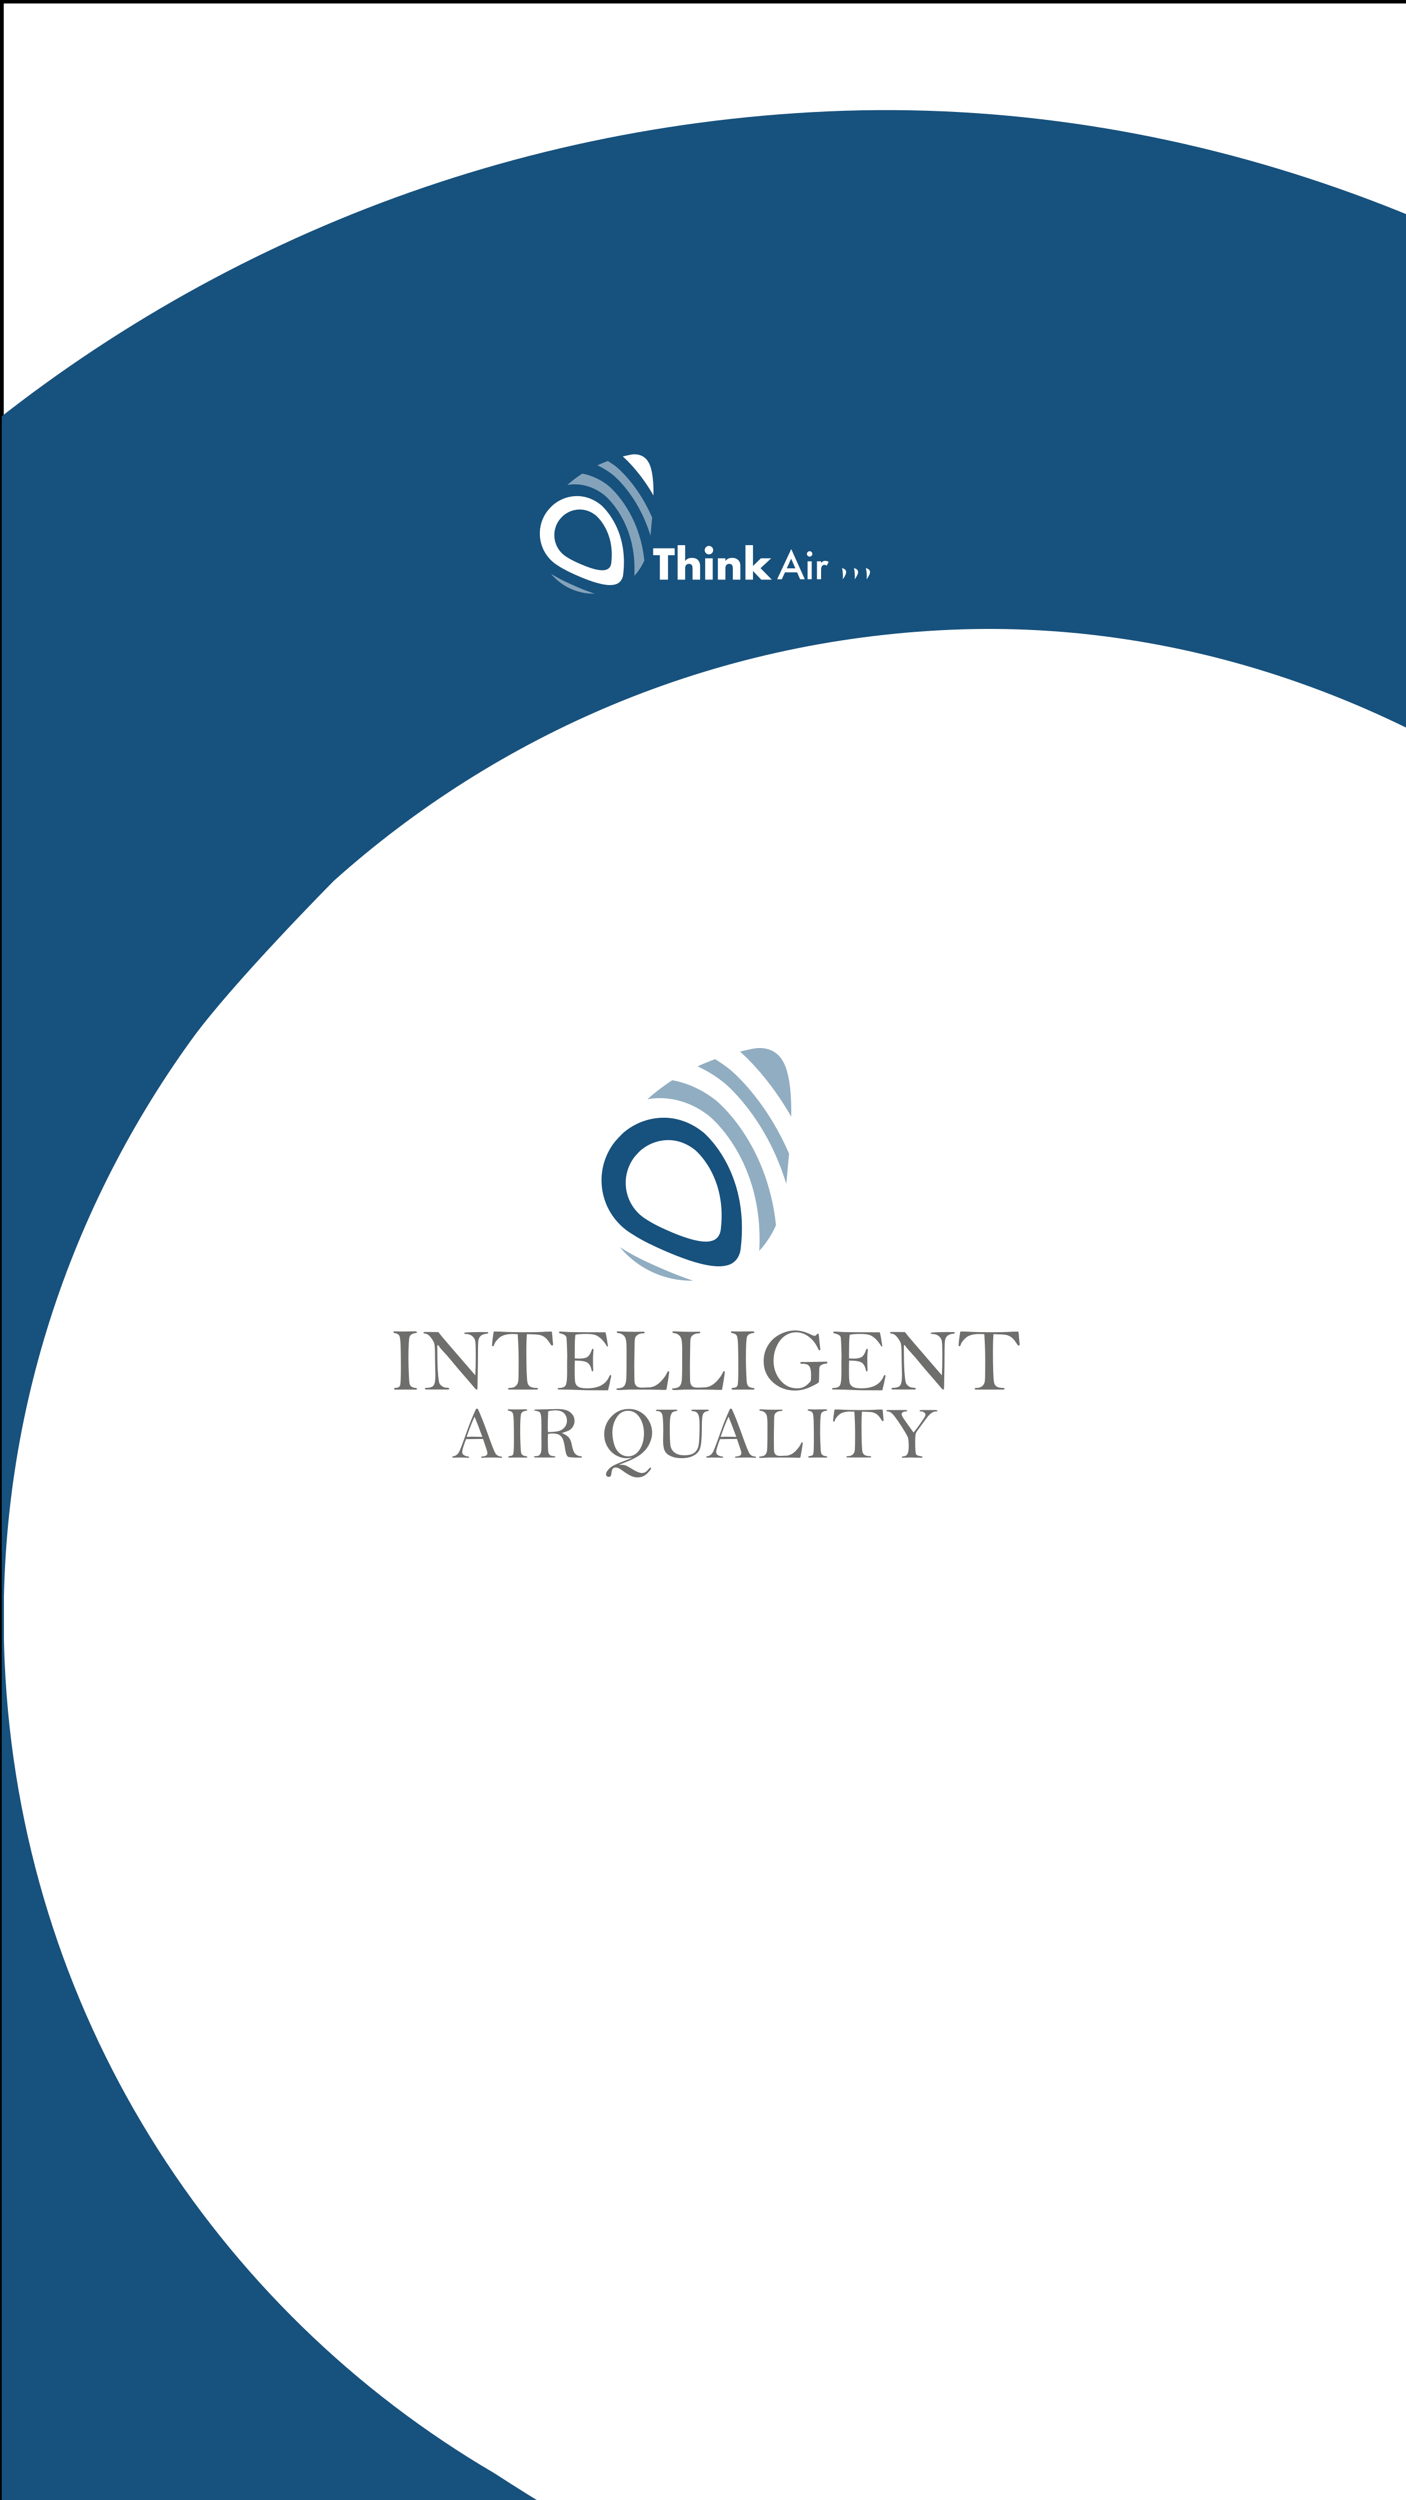 <?xml version="1.0" encoding="utf-8"?>
<!-- Generator: Adobe Illustrator 24.1.0, SVG Export Plug-In . SVG Version: 6.00 Build 0)  -->
<svg version="1.1" id="Calque_1" xmlns="http://www.w3.org/2000/svg" xmlns:xlink="http://www.w3.org/1999/xlink" x="0px" y="0px"
	 viewBox="0 0 1080 1920" enable-background="new 0 0 1080 1920" xml:space="preserve">
<rect x="0" y="0" width="1080" height="1920" fill="#333333" stroke="none"/>
<rect x="-418.78" y="421.22" transform="matrix(6.123234e-17 -1 1 6.123234e-17 -419.888 1502.836)" fill="#FFFFFF" stroke="#000000" stroke-width="3.104" stroke-miterlimit="10" width="1920.5" height="1080.28"/>
<g>
	<g>
		<g>
			<g>
				<g>
					<path opacity="0.47" fill="#17517D" d="M476.15,957.72c13.83,16.69,34.62,26.21,56.29,25.76c-7.34-2.39-16.03-5.71-26.37-10.28
						C497.43,969.37,486.68,964.55,476.15,957.72z"/>
					<path opacity="0.47" fill="#17517D" d="M556.04,831.35L556.04,831.35c0,0,32.04,25.35,47.92,77.78
						c0.75-6.46,1.1-12.49,1.7-18.28c0.18-1.69,0.31-3.26,0.46-4.88c-18.85-43.67-45.66-64.86-45.66-64.86l0,0
						c-3.54-2.83-7.31-5.38-11.19-7.75c-4.72,1.72-9.21,3.57-13.46,5.54C543.05,822.18,549.84,826.39,556.04,831.35z"/>
					<path opacity="0.47" fill="#17517D" d="M550.08,845.13L550.08,845.13c-9.73-7.78-21.26-13.3-33.62-15.62
						c-7.29,4.69-13.64,9.63-19.17,14.59c2.32-0.37,4.67-0.66,7.08-0.77c14.97-0.66,29.22,4.79,40.52,13.82l0,0
						c0,0,42.18,33.47,38.34,103.41c5.38-5.84,9.69-12.5,12.84-19.7C589.28,876.22,550.08,845.13,550.08,845.13z"/>
					<path opacity="0.47" fill="#17517D" d="M607.79,857.56c0.39-26.5-3.46-38-6.62-42.94c-4.53-7.92-13.23-11.21-22.87-9.28
						c-3.4,0.66-6.67,1.42-9.89,2.21C573.55,812.01,591.17,828.53,607.79,857.56z"/>
					<path fill="#17517D" d="M539.73,869.11l-0.03,0.05c-8.84-7.07-19.99-11.33-31.71-10.81c-11.53,0.51-21.92,5.04-29.9,12.18
						c0,0-4.97,5.01-6.94,7.75c-6.11,8.46-9.55,18.95-9.05,30.19c0.74,16.93,10.17,31.42,23.79,39.39
						c8.25,5.36,16.67,9.13,23.44,12.13c31.69,14.02,43.75,13.09,48.9,11.75c6.03-1.26,9.95-6.16,10.71-12.75
						C576.32,898.17,539.73,869.11,539.73,869.11z M553.64,944.27c-0.52,4.5-3.2,7.85-7.31,8.71c-3.52,0.92-11.76,1.55-33.41-8.02
						c-4.63-2.05-10.38-4.63-16.01-8.29c-9.3-5.44-15.74-15.34-16.25-26.9c-0.34-7.68,2.01-14.84,6.19-20.62
						c1.34-1.87,4.74-5.29,4.74-5.29c5.45-4.87,12.55-7.97,20.42-8.32c8-0.35,15.61,2.55,21.65,7.38
						C533.66,882.91,558.68,902.74,553.64,944.27z"/>
				</g>
			</g>
		</g>
	</g>
	<g>
		<g>
			<path fill="#6E6E6D" d="M302.92,1022.35l6.19,0.14l9.49-0.14c1.13,0,1.7,0.23,1.7,0.68c0,0.34-0.31,0.55-0.92,0.64
				c-2.51,0.32-4.08,1.22-4.7,2.71c-0.62,1.49-0.93,7.01-0.93,16.56c0,3.51,0.09,7.46,0.27,11.84c0.18,4.39,0.38,7.01,0.61,7.87
				c0.23,0.86,0.66,1.56,1.29,2.1s1.81,0.93,3.53,1.15c0.56,0.07,0.85,0.28,0.85,0.64c0,0.41-0.26,0.61-0.78,0.61l-8.43-0.07
				l-7.17,0.1c-0.79,0-1.19-0.23-1.19-0.68c0-0.47,0.32-0.71,0.95-0.71c2.1-0.04,3.34-0.75,3.7-2.1c0.36-1.36,0.54-5.69,0.54-13
				c0-7.06-0.06-12.77-0.19-17.14c-0.12-4.37-0.49-7.04-1.1-8.01c-0.61-0.97-1.76-1.58-3.46-1.83c-0.63-0.11-0.95-0.37-0.95-0.78
				S302.44,1022.35,302.92,1022.35z"/>
			<path fill="#6E6E6D" d="M336.72,1022.93c1.36,1.83,3.71,4.67,7.06,8.52l10.86,12.59l10.45,12.08c0.23-4.09,0.34-9.41,0.34-15.95
				c0-4.91-0.1-8.2-0.31-9.86s-0.96-3.06-2.26-4.19c-1.3-1.13-2.92-1.7-4.87-1.7c-0.91,0-1.36-0.19-1.36-0.58
				c0-0.23,0.1-0.39,0.29-0.49c0.19-0.1,1.71-0.2,4.56-0.31c2.85-0.1,5.25-0.15,7.19-0.15l4.58,0.03h0.75c0.7,0,1.05,0.2,1.05,0.59
				c0,0.35-0.31,0.56-0.92,0.63c-2.29,0.25-3.93,0.84-4.94,1.78c-1.01,0.94-1.61,2.29-1.8,4.06c-0.19,1.77-0.29,7.71-0.29,17.83
				l-0.33,17.93c0,0.91-0.22,1.36-0.67,1.36c-0.12,0-0.27-0.05-0.47-0.15c-0.2-0.1-1.21-1.24-3.04-3.43s-4.09-4.8-6.77-7.86
				c-2.68-3.05-4.79-5.53-6.33-7.43c-3.37-4.09-5.5-6.62-6.38-7.57c-3.28-3.48-5.22-5.72-5.8-6.72c-0.39-0.68-0.74-1.02-1.05-1.02
				c-0.25,0-0.37,0.44-0.37,1.32l0.07,5.26c0,6.67,0.18,12,0.54,15.98c0.36,3.98,0.74,6.32,1.14,7.01c0.4,0.69,1.09,1.39,2.07,2.09
				c0.98,0.7,2.03,1.05,3.14,1.05c1.49,0,2.24,0.27,2.24,0.81c0,0.41-0.42,0.61-1.26,0.61l-16.32-0.03c-0.77,0-1.15-0.19-1.15-0.58
				c0-0.45,0.37-0.68,1.12-0.68c2.78,0,4.64-0.62,5.57-1.85s1.39-3.85,1.39-7.86l-0.28-11.91c0-7.04-0.18-11.18-0.57-12.44
				c-0.38-1.26-1.25-2.78-2.6-4.58s-2.88-2.81-4.6-3.04c-0.77-0.09-1.15-0.29-1.15-0.61c0-0.43,0.5-0.64,1.49-0.64L336.72,1022.93z"
				/>
			<path fill="#6E6E6D" d="M397.67,1024.55c-1.77-0.09-3.01-0.14-3.73-0.14c-4.89,0-8.43,1.02-10.63,3.07
				c-2.2,2.04-3.47,3.86-3.84,5.45c-0.11,0.57-0.42,0.85-0.91,0.85c-0.22,0-0.44-0.11-0.64-0.33c0.11-2.7,0.55-6.33,1.32-10.91
				c1.09-0.02,1.78-0.03,2.07-0.03c1.76,0,4.13,0.09,7.09,0.27c3.19,0.18,8.08,0.27,14.66,0.27c6.74,0,11.13-0.08,13.17-0.24
				c1.85-0.18,4.4-0.27,7.64-0.27c0.27,1.63,0.45,3.33,0.54,5.09c0.14,2.01,0.27,3.43,0.41,4.24c0.02,0.18,0.03,0.37,0.03,0.58
				c0,0.54-0.24,0.81-0.71,0.81c-0.29,0-0.53-0.1-0.73-0.29c-0.19-0.19-0.63-0.83-1.31-1.92c-1.18-1.83-2.4-3.22-3.67-4.16
				c-1.27-0.94-2.68-1.54-4.24-1.82s-4.72-0.45-9.47-0.54c-0.27,3.42-0.41,7.32-0.41,11.71c0,14.53,0.31,23.09,0.93,25.69
				c0.62,2.6,2.84,3.9,6.67,3.9c0.93,0,1.39,0.19,1.39,0.58c0,0.45-0.44,0.68-1.32,0.68h-20.87c-0.54,0-0.81-0.21-0.81-0.64
				s0.53-0.65,1.6-0.65c1.79,0,3.23-0.5,4.33-1.51c1.1-1.01,1.73-2.37,1.9-4.09c0.17-1.72,0.25-6.69,0.25-14.9
				C398.38,1038.31,398.14,1031.39,397.67,1024.55z"/>
			<path fill="#6E6E6D" d="M465.1,1023.09c0.66,2.53,1.3,6.09,1.93,10.66c-0.11,0.18-0.23,0.27-0.36,0.27
				c-0.15,0-0.32-0.09-0.5-0.27c-1.56-2.51-3.06-4.42-4.48-5.74c-1.43-1.31-2.86-2.25-4.3-2.8c-1.44-0.55-3.91-0.83-7.42-0.83
				c-3.31,0-5.92,0.19-7.84,0.58c-0.18,0.23-0.27,0.64-0.27,1.25c0,0.16-0.02,0.44-0.07,0.85c-0.23,1.81-0.34,6.71-0.34,14.7
				c0,0.34,0.02,0.81,0.07,1.42c1.72,0.07,2.9,0.1,3.53,0.1c2.85,0,4.92-0.43,6.2-1.28c1.28-0.85,2.39-2.69,3.35-5.51
				c0.16-0.48,0.38-0.72,0.67-0.72c0.43,0,0.64,0.33,0.64,0.99l-0.14,1.36c-0.18,1.79-0.27,3.64-0.27,5.54
				c0,3.08,0.06,5.86,0.17,8.33c0,0.77-0.21,1.16-0.62,1.16c-0.31,0-0.51-0.27-0.62-0.81c-0.48-2.67-1.48-4.59-3-5.77
				c-1.52-1.18-4.82-1.76-9.91-1.76c-0.07,1.65-0.1,4.32-0.1,8.01c0,4.77,0.17,7.8,0.51,9.09s1.15,2.31,2.44,3.07
				c1.29,0.76,3.48,1.14,6.55,1.14c8.81,0,14.49-3.03,17.05-9.09c0.31-0.75,0.64-1.12,0.97-1.12c0.36,0,0.54,0.25,0.54,0.75
				c0,0.27-0.06,0.57-0.17,0.88c-0.14,0.43-0.46,2.04-0.98,4.82c-0.11,0.59-0.54,2.35-1.29,5.29l-14.22-0.03
				c-2.04,0-5.03-0.08-8.98-0.25c-3.95-0.17-7.44-0.26-10.49-0.27s-4.63-0.07-4.77-0.19c-0.14-0.11-0.2-0.24-0.2-0.37
				c0-0.45,0.37-0.68,1.12-0.68c2.51,0,4.16-0.67,4.95-2c0.79-1.33,1.19-4.58,1.19-9.73l-0.03-6.95l0.1-6.51
				c0-1.31-0.07-3.79-0.22-7.44c-0.15-3.65-0.28-5.74-0.41-6.26c-0.12-0.52-0.48-1.03-1.05-1.54c-0.58-0.51-1.85-1.02-3.82-1.54
				c-0.59-0.16-0.88-0.41-0.88-0.75c0-0.41,0.4-0.61,1.19-0.61l6.92,0.37c2.44,0.11,8.45,0.17,18.02,0.17
				C461.75,1023.06,464.96,1023.07,465.1,1023.09z"/>
			<path fill="#6E6E6D" d="M511.86,1067.28c-1.11,0.04-1.74,0.07-1.9,0.07c-0.84,0-2.36-0.04-4.55-0.12
				c-2.2-0.08-6.76-0.12-13.69-0.12h-8.63c-0.32,0-1.47,0.06-3.46,0.17c-1.99,0.11-3.2,0.17-3.63,0.17c-1.72,0-2.58-0.23-2.58-0.68
				c0-0.36,0.34-0.55,1.02-0.58c2.19-0.14,3.72-0.61,4.58-1.41c0.86-0.8,1.45-1.96,1.76-3.46c0.32-1.51,0.48-5.58,0.48-12.21
				l0.03-12.16c0-3.94-0.18-6.69-0.53-8.25c-0.35-1.56-1.07-2.76-2.17-3.58c-1.1-0.83-2.34-1.3-3.72-1.41
				c-0.72-0.07-1.09-0.31-1.09-0.73c0-0.42,0.33-0.63,0.98-0.63c0.16,0,0.45,0.01,0.88,0.03c3.6,0.23,7.81,0.34,12.62,0.34l5.97-0.1
				c0.61,0,0.92,0.23,0.92,0.68c0,0.41-0.33,0.61-0.98,0.61c-1.61,0-2.95,0.32-4.02,0.95c-1.07,0.63-1.79,1.36-2.14,2.19
				c-0.35,0.83-0.53,2.44-0.53,4.84l-0.27,16.05l0.07,8.96c0,2.78,0.12,4.59,0.36,5.43c0.24,0.84,0.73,1.59,1.48,2.26
				c0.75,0.67,2.1,1,4.07,1c0.16,0,2.18-0.07,6.08-0.2c3.1-0.43,5.88-1.95,8.35-4.55c2.47-2.6,4.11-4.93,4.92-6.99
				c0.25-0.59,0.55-0.88,0.91-0.88c0.38,0,0.57,0.27,0.57,0.81c0,0.63-0.32,2.9-0.97,6.8
				C512.42,1064.48,512.02,1066.72,511.86,1067.28z"/>
			<path fill="#6E6E6D" d="M554.59,1067.28c-1.11,0.04-1.74,0.07-1.9,0.07c-0.84,0-2.36-0.04-4.55-0.12
				c-2.2-0.08-6.76-0.12-13.69-0.12h-8.63c-0.32,0-1.47,0.06-3.46,0.17c-1.99,0.11-3.2,0.17-3.63,0.17c-1.72,0-2.58-0.23-2.58-0.68
				c0-0.36,0.34-0.55,1.02-0.58c2.19-0.14,3.72-0.61,4.58-1.41c0.86-0.8,1.45-1.96,1.76-3.46c0.32-1.51,0.48-5.58,0.48-12.21
				l0.03-12.16c0-3.94-0.18-6.69-0.53-8.25c-0.35-1.56-1.07-2.76-2.17-3.58c-1.1-0.83-2.34-1.3-3.72-1.41
				c-0.72-0.07-1.09-0.31-1.09-0.73c0-0.42,0.33-0.63,0.98-0.63c0.16,0,0.45,0.01,0.88,0.03c3.6,0.23,7.81,0.34,12.62,0.34l5.97-0.1
				c0.61,0,0.92,0.23,0.92,0.68c0,0.41-0.33,0.61-0.98,0.61c-1.61,0-2.95,0.32-4.02,0.95c-1.07,0.63-1.79,1.36-2.14,2.19
				c-0.35,0.83-0.53,2.44-0.53,4.84l-0.27,16.05l0.07,8.96c0,2.78,0.12,4.59,0.36,5.43c0.24,0.84,0.73,1.59,1.48,2.26
				c0.75,0.67,2.1,1,4.07,1c0.16,0,2.18-0.07,6.08-0.2c3.1-0.43,5.88-1.95,8.35-4.55c2.47-2.6,4.11-4.93,4.92-6.99
				c0.25-0.59,0.55-0.88,0.91-0.88c0.38,0,0.57,0.27,0.57,0.81c0,0.63-0.32,2.9-0.97,6.8
				C555.15,1064.48,554.75,1066.72,554.59,1067.28z"/>
			<path fill="#6E6E6D" d="M562.13,1022.35l6.19,0.14l9.49-0.14c1.13,0,1.7,0.23,1.7,0.68c0,0.34-0.31,0.55-0.92,0.64
				c-2.51,0.32-4.08,1.22-4.7,2.71c-0.62,1.49-0.93,7.01-0.93,16.56c0,3.51,0.09,7.46,0.27,11.84c0.18,4.39,0.38,7.01,0.61,7.87
				c0.23,0.86,0.66,1.56,1.29,2.1s1.81,0.93,3.53,1.15c0.56,0.07,0.85,0.28,0.85,0.64c0,0.41-0.26,0.61-0.78,0.61l-8.43-0.07
				l-7.17,0.1c-0.79,0-1.19-0.23-1.19-0.68c0-0.47,0.32-0.71,0.95-0.71c2.1-0.04,3.34-0.75,3.7-2.1c0.36-1.36,0.54-5.69,0.54-13
				c0-7.06-0.06-12.77-0.19-17.14c-0.12-4.37-0.49-7.04-1.1-8.01c-0.61-0.97-1.76-1.58-3.46-1.83c-0.63-0.11-0.95-0.37-0.95-0.78
				S561.65,1022.35,562.13,1022.35z"/>
			<path fill="#6E6E6D" d="M629.39,1036.94c-0.29,0-0.6-0.36-0.92-1.09c-1.85-4.08-4.3-7.22-7.34-9.44
				c-3.04-2.21-6.29-3.32-9.73-3.32c-2.83,0-5.57,0.85-8.21,2.56c-2.65,1.71-4.81,4.34-6.48,7.91c-1.67,3.56-2.51,7.36-2.51,11.39
				c0,5.75,1.72,10.71,5.16,14.9c3.44,4.19,7.74,6.28,12.9,6.28c1.83,0,3.39-0.28,4.68-0.85c1.29-0.56,2.51-1.38,3.65-2.44
				c1.14-1.06,1.83-1.85,2.07-2.38c0.24-0.52,0.36-1.89,0.36-4.11c0-3.71-0.49-6.15-1.48-7.33c-0.98-1.18-2.56-1.76-4.73-1.76
				l-1.05,0.03c-0.66,0-0.98-0.21-0.98-0.64c0-0.52,0.36-0.78,1.09-0.78l1.8,0.07l7.67-0.1l9.4-0.2c0.52,0,0.78,0.24,0.78,0.71
				c0,0.48-0.29,0.74-0.88,0.78c-1.4,0.14-2.55,0.44-3.43,0.92c-0.88,0.47-1.43,1.02-1.63,1.63c-0.2,0.61-0.31,1.64-0.31,3.09
				c0,5.29-0.12,8.2-0.37,8.72c-0.25,0.52-2.35,1.71-6.31,3.56c-3.96,1.86-7.94,2.78-11.95,2.78c-6.63,0-12.3-2.13-17-6.38
				c-4.71-4.25-7.06-9.64-7.06-16.15c0-4.48,1.11-8.54,3.34-12.17c2.23-3.63,5.28-6.45,9.15-8.45c3.87-2,7.81-3,11.81-3
				c3.76,0,7.81,1.07,12.15,3.22c1.22,0.61,2.08,0.92,2.58,0.92c0.7,0,1.24-0.31,1.63-0.92c0.34-0.52,0.65-0.78,0.92-0.78
				c0.52,0,0.83,0.66,0.92,1.97c0.14,2.06,0.46,5.2,0.98,9.43c0.04,0.23,0.07,0.43,0.07,0.61
				C630.1,1036.67,629.86,1036.94,629.39,1036.94z"/>
			<path fill="#6E6E6D" d="M675.81,1023.09c0.66,2.53,1.3,6.09,1.93,10.66c-0.11,0.18-0.23,0.27-0.36,0.27
				c-0.15,0-0.32-0.09-0.5-0.27c-1.56-2.51-3.06-4.42-4.48-5.74c-1.43-1.31-2.86-2.25-4.3-2.8c-1.44-0.55-3.91-0.83-7.42-0.83
				c-3.31,0-5.92,0.19-7.84,0.58c-0.18,0.23-0.27,0.64-0.27,1.25c0,0.16-0.02,0.44-0.07,0.85c-0.23,1.81-0.34,6.71-0.34,14.7
				c0,0.34,0.02,0.81,0.07,1.42c1.72,0.07,2.9,0.1,3.53,0.1c2.85,0,4.92-0.43,6.2-1.28c1.28-0.85,2.39-2.69,3.35-5.51
				c0.16-0.48,0.38-0.72,0.67-0.72c0.43,0,0.64,0.33,0.64,0.99l-0.14,1.36c-0.18,1.79-0.27,3.64-0.27,5.54
				c0,3.08,0.06,5.86,0.17,8.33c0,0.77-0.21,1.16-0.62,1.16c-0.31,0-0.51-0.27-0.62-0.81c-0.48-2.67-1.48-4.59-3-5.77
				c-1.52-1.18-4.82-1.76-9.91-1.76c-0.07,1.65-0.1,4.32-0.1,8.01c0,4.77,0.17,7.8,0.51,9.09s1.15,2.31,2.44,3.07
				c1.29,0.76,3.48,1.14,6.55,1.14c8.81,0,14.49-3.03,17.05-9.09c0.31-0.75,0.64-1.12,0.97-1.12c0.36,0,0.54,0.25,0.54,0.75
				c0,0.27-0.06,0.57-0.17,0.88c-0.14,0.43-0.46,2.04-0.98,4.82c-0.11,0.59-0.54,2.35-1.29,5.29l-14.22-0.03
				c-2.04,0-5.03-0.08-8.98-0.25c-3.95-0.17-7.44-0.26-10.49-0.27s-4.63-0.07-4.77-0.19c-0.14-0.11-0.2-0.24-0.2-0.37
				c0-0.45,0.37-0.68,1.12-0.68c2.51,0,4.16-0.67,4.95-2c0.79-1.33,1.19-4.58,1.19-9.73l-0.03-6.95l0.1-6.51
				c0-1.31-0.07-3.79-0.22-7.44c-0.15-3.65-0.28-5.74-0.41-6.26c-0.12-0.52-0.48-1.03-1.05-1.54c-0.58-0.51-1.85-1.02-3.82-1.54
				c-0.59-0.16-0.88-0.41-0.88-0.75c0-0.41,0.4-0.61,1.19-0.61l6.92,0.37c2.44,0.11,8.45,0.17,18.02,0.17
				C672.46,1023.06,675.68,1023.07,675.81,1023.09z"/>
			<path fill="#6E6E6D" d="M695.12,1022.93c1.36,1.83,3.71,4.67,7.06,8.52l10.86,12.59l10.45,12.08c0.23-4.09,0.34-9.41,0.34-15.95
				c0-4.91-0.1-8.2-0.31-9.86s-0.96-3.06-2.26-4.19c-1.3-1.13-2.92-1.7-4.87-1.7c-0.91,0-1.36-0.19-1.36-0.58
				c0-0.23,0.1-0.39,0.29-0.49c0.19-0.1,1.71-0.2,4.56-0.31c2.85-0.1,5.25-0.15,7.19-0.15l4.58,0.03h0.75c0.7,0,1.05,0.2,1.05,0.59
				c0,0.35-0.31,0.56-0.92,0.63c-2.29,0.25-3.93,0.84-4.94,1.78c-1.01,0.94-1.61,2.29-1.8,4.06c-0.19,1.77-0.29,7.71-0.29,17.83
				l-0.33,17.93c0,0.91-0.22,1.36-0.67,1.36c-0.12,0-0.27-0.05-0.47-0.15c-0.2-0.1-1.21-1.24-3.04-3.43s-4.09-4.8-6.77-7.86
				c-2.68-3.05-4.79-5.53-6.33-7.43c-3.37-4.09-5.5-6.62-6.38-7.57c-3.28-3.48-5.22-5.72-5.8-6.72c-0.39-0.68-0.74-1.02-1.05-1.02
				c-0.25,0-0.37,0.44-0.37,1.32l0.07,5.26c0,6.67,0.18,12,0.54,15.98c0.36,3.98,0.74,6.32,1.14,7.01c0.4,0.69,1.09,1.39,2.07,2.09
				c0.98,0.7,2.03,1.05,3.14,1.05c1.49,0,2.24,0.27,2.24,0.81c0,0.41-0.42,0.61-1.26,0.61l-16.32-0.03c-0.77,0-1.15-0.19-1.15-0.58
				c0-0.45,0.37-0.68,1.12-0.68c2.78,0,4.64-0.62,5.57-1.85s1.39-3.85,1.39-7.86l-0.28-11.91c0-7.04-0.18-11.18-0.57-12.44
				c-0.38-1.26-1.25-2.78-2.6-4.58s-2.88-2.81-4.6-3.04c-0.77-0.09-1.15-0.29-1.15-0.61c0-0.43,0.5-0.64,1.49-0.64L695.12,1022.93z"
				/>
			<path fill="#6E6E6D" d="M756.07,1024.55c-1.77-0.09-3.01-0.14-3.73-0.14c-4.89,0-8.43,1.02-10.63,3.07
				c-2.2,2.04-3.47,3.86-3.84,5.45c-0.11,0.57-0.42,0.85-0.91,0.85c-0.22,0-0.44-0.11-0.64-0.33c0.11-2.7,0.55-6.33,1.32-10.91
				c1.09-0.02,1.78-0.03,2.07-0.03c1.76,0,4.13,0.09,7.09,0.27c3.19,0.18,8.08,0.27,14.66,0.27c6.74,0,11.13-0.08,13.17-0.24
				c1.85-0.18,4.4-0.27,7.64-0.27c0.27,1.63,0.45,3.33,0.54,5.09c0.14,2.01,0.27,3.43,0.41,4.24c0.02,0.18,0.03,0.37,0.03,0.58
				c0,0.54-0.24,0.81-0.71,0.81c-0.29,0-0.53-0.1-0.73-0.29c-0.19-0.19-0.63-0.83-1.31-1.92c-1.18-1.83-2.4-3.22-3.67-4.16
				c-1.27-0.94-2.68-1.54-4.24-1.82s-4.72-0.45-9.47-0.54c-0.27,3.42-0.41,7.32-0.41,11.71c0,14.53,0.31,23.09,0.93,25.69
				c0.62,2.6,2.84,3.9,6.67,3.9c0.93,0,1.39,0.19,1.39,0.58c0,0.45-0.44,0.68-1.32,0.68h-20.87c-0.54,0-0.81-0.21-0.81-0.64
				s0.53-0.65,1.6-0.65c1.79,0,3.23-0.5,4.33-1.51c1.1-1.01,1.73-2.37,1.9-4.09c0.17-1.72,0.25-6.69,0.25-14.9
				C756.79,1038.31,756.55,1031.39,756.07,1024.55z"/>
		</g>
	</g>
	<g>
		<path fill="#6E6E6D" d="M365.68,1081.8h1.3c2.09,4.28,4.97,11.61,8.65,21.97c2.37,6.64,4,10.71,4.88,12.22
			c0.88,1.51,2.3,2.34,4.25,2.51c0.62,0.06,0.93,0.26,0.93,0.62c0,0.26-0.16,0.39-0.48,0.39l-0.39-0.03
			c-1.72-0.15-3.91-0.22-6.57-0.22c-4.08,0-6.7,0.07-7.86,0.2c-0.58,0-0.87-0.17-0.87-0.5c0-0.24,0.21-0.39,0.65-0.45
			c1.59-0.15,2.69-0.42,3.3-0.81c0.61-0.39,0.91-1.01,0.91-1.85c0-0.8-0.57-2.82-1.71-6.03l-1.65-4.83c-0.97,0-5.32,0.06-13.05,0.17
			c-1.95,5.18-2.92,8.45-2.92,9.8c0,1.15,0.48,2,1.45,2.55c0.96,0.55,1.91,0.86,2.85,0.92c0.69,0.05,1.04,0.26,1.04,0.63
			c0,0.15-0.11,0.28-0.34,0.41c-2.99-0.13-4.8-0.2-5.42-0.2c-3.14,0-5.26,0.04-6.34,0.11c-0.6,0-0.9-0.17-0.9-0.5
			c0-0.3,0.26-0.49,0.79-0.56c2.15-0.28,3.8-1.74,4.94-4.38s2.92-7.38,5.34-14.23C360.64,1093.47,363.06,1087.5,365.68,1081.8z
			 M364.56,1087.91c-1.74,3.56-3.78,8.72-6.1,15.49c1.93-0.09,3.31-0.14,4.15-0.14l7.89,0.14c-0.69-1.95-1.66-4.53-2.91-7.75
			C366.06,1091.82,365.05,1089.24,364.56,1087.91z"/>
		<path fill="#6E6E6D" d="M390.62,1082.25l5.12,0.11l7.84-0.11c0.94,0,1.41,0.19,1.41,0.56c0,0.28-0.25,0.46-0.76,0.53
			c-2.08,0.26-3.37,1.01-3.89,2.25c-0.51,1.24-0.77,5.8-0.77,13.7c0,2.9,0.07,6.16,0.22,9.79s0.32,5.8,0.51,6.51
			c0.19,0.71,0.54,1.29,1.07,1.74c0.52,0.45,1.5,0.77,2.92,0.95c0.47,0.06,0.7,0.23,0.7,0.53c0,0.34-0.22,0.5-0.65,0.5l-6.97-0.06
			l-5.93,0.08c-0.66,0-0.98-0.19-0.98-0.56c0-0.39,0.26-0.59,0.79-0.59c1.74-0.04,2.76-0.62,3.06-1.74c0.3-1.12,0.45-4.7,0.45-10.75
			c0-5.84-0.05-10.56-0.15-14.17c-0.1-3.61-0.41-5.82-0.91-6.62c-0.5-0.8-1.46-1.31-2.86-1.52c-0.52-0.09-0.79-0.31-0.79-0.65
			S390.23,1082.25,390.62,1082.25z"/>
		<path fill="#6E6E6D" d="M431.59,1100.44c2.6,1.13,4.4,2.3,5.42,3.53s1.77,3.12,2.25,5.69c0.63,3.37,1.5,5.63,2.62,6.79
			c1.12,1.16,2.58,1.78,4.39,1.85c0.5,0.04,0.76,0.22,0.76,0.55c0,0.33-0.29,0.49-0.87,0.49c-5.24,0-8.41-0.17-9.53-0.52
			c-1.11-0.35-1.94-2.26-2.48-5.74c-0.51-3.39-1.03-5.86-1.59-7.42c-0.55-1.56-1.43-2.76-2.64-3.59c-1.21-0.83-3.09-1.25-5.65-1.25
			c-0.97,0-2.08,0.1-3.31,0.31c-0.09,1.18-0.14,2.4-0.14,3.67c0,4.8,0.07,7.91,0.2,9.32c0.13,1.41,0.53,2.44,1.19,3.08
			s1.77,0.99,3.33,1.02c0.67,0.02,1.01,0.18,1.01,0.49c0,0.37-0.41,0.55-1.23,0.55h-13.89c-0.8,0-1.21-0.18-1.21-0.55
			c0-0.33,0.32-0.49,0.95-0.49c1.42,0,2.41-0.21,2.96-0.65c0.55-0.43,0.99-1.1,1.31-2c0.32-0.91,0.48-2.55,0.48-4.92l-0.06-5.72
			l0.03-8.72c0-4.45-0.1-7.39-0.29-8.83c-0.2-1.44-0.55-2.41-1.05-2.9c-0.5-0.5-1.67-0.88-3.51-1.16c-0.39-0.06-0.59-0.21-0.59-0.48
			c0-0.3,0.39-0.45,1.18-0.45l16.61-0.36c4.58,0,7.91,0.88,9.98,2.64c2.07,1.76,3.1,3.91,3.1,6.45c0,1.61-0.42,3.08-1.25,4.4
			c-0.83,1.33-1.82,2.29-2.96,2.89C435.95,1099,434.12,1099.68,431.59,1100.44z M420.95,1099.73c3.59-0.07,6.29-0.33,8.08-0.76
			s3.33-1.38,4.59-2.83c1.26-1.46,1.89-3.19,1.89-5.19c0-2.11-0.7-3.96-2.1-5.53c-1.4-1.57-3.65-2.36-6.74-2.36
			c-1.68,0-3.55,0.22-5.58,0.67c-0.22,5.14-0.34,9.24-0.34,12.29C420.76,1097.07,420.82,1098.31,420.95,1099.73z"/>
		<path fill="#6E6E6D" d="M485.58,1119.4c-1.85,0.26-3.3,0.39-4.34,0.39c-2.75,0-5.47-0.76-8.16-2.29c-2.69-1.52-4.86-3.7-6.5-6.52
			c-1.64-2.83-2.47-6.01-2.47-9.54c0-5.18,1.83-9.72,5.48-13.62s8.14-5.85,13.45-5.85c3.4,0,6.45,0.83,9.16,2.48
			c2.7,1.66,4.83,3.93,6.39,6.83c1.56,2.9,2.34,5.87,2.34,8.9c0,2.47-0.55,5-1.66,7.59c-1.1,2.59-2.55,4.79-4.35,6.61
			s-3.86,3.38-6.19,4.7c-2.33,1.32-5.07,2.58-8.24,3.77c-2.38,0.92-4.05,1.61-5.02,2.08c0.77-0.06,1.37-0.08,1.8-0.08
			c1.37,0,2.58,0.21,3.63,0.64c1.05,0.43,2.75,1.38,5.11,2.86c3.05,1.87,5.36,2.81,6.93,2.81c1.18,0,2.17-0.26,2.97-0.79
			c0.8-0.52,1.76-1.47,2.86-2.83c0.3-0.37,0.57-0.56,0.81-0.56c0.36,0,0.53,0.18,0.53,0.53c0,0.69-1.01,2.04-3.03,4.04
			c-2.02,2-4.5,3-7.46,3c-1.5,0-3.08-0.36-4.75-1.08c-1.67-0.72-4.12-2.25-7.33-4.59c-1.83-1.31-3.32-1.96-4.46-1.96
			s-1.95,0.34-2.43,1.02c-0.48,0.68-0.8,1.79-0.97,3.33c-0.09,1.05-0.29,1.79-0.6,2.22c-0.31,0.43-0.84,0.65-1.59,0.65
			c-0.49,0-0.94-0.19-1.36-0.56c-0.42-0.38-0.63-0.85-0.63-1.43c0-0.92,0.5-2.02,1.51-3.3c1.01-1.28,2.35-2.38,4.01-3.3
			c1.66-0.92,4.33-2.08,7.99-3.48C482.41,1120.78,484.59,1119.89,485.58,1119.4z M470.4,1100.04c0,3.09,0.45,6.11,1.35,9.08
			s2.29,5.24,4.18,6.83c1.89,1.59,4.07,2.39,6.56,2.39c3.63,0,6.56-1.71,8.8-5.12c2.24-3.41,3.36-7.59,3.36-12.53
			c0-4.66-1.11-8.71-3.34-12.15c-2.22-3.44-5.2-5.16-8.94-5.16c-3.66,0-6.57,1.71-8.73,5.14S470.4,1095.77,470.4,1100.04z"/>
		<path fill="#6E6E6D" d="M505,1082.53h14.06c0.8,0,1.21,0.17,1.21,0.5c0,0.34-0.3,0.53-0.9,0.59c-1.33,0.13-2.31,0.5-2.95,1.09
			c-0.64,0.6-1.12,1.66-1.45,3.17c-0.33,1.52-0.49,4.76-0.49,9.74c0,5.97,0.17,10.1,0.52,12.4c0.35,2.3,1.43,4.13,3.26,5.49
			s4.31,2.03,7.45,2.03c3.29,0,5.8-0.63,7.52-1.88c1.72-1.25,2.84-3.12,3.35-5.58c0.51-2.47,0.77-7.83,0.77-16.08
			c0-4.25-0.44-7.03-1.32-8.35c-0.88-1.32-2.18-1.98-3.9-1.98c-0.69,0-1.04-0.2-1.04-0.59c0-0.37,0.46-0.56,1.38-0.56h11.23
			c0.5,0,0.76,0.19,0.76,0.56c0,0.26-0.21,0.42-0.62,0.48c-1.42,0.21-2.46,0.66-3.13,1.35s-1.1,1.95-1.3,3.76
			c-0.21,1.82-0.31,4.48-0.31,8c0,4.4-0.16,8.13-0.49,11.2c-0.33,3.07-1.03,5.36-2.12,6.86s-2.72,2.72-4.9,3.65
			c-2.18,0.93-4.86,1.39-8.04,1.39c-3.26,0-6.03-0.52-8.32-1.56c-2.29-1.04-3.84-2.42-4.66-4.13c-0.81-1.71-1.22-4.27-1.22-7.68
			l0.11-7.78c0-6.91-0.29-11.14-0.88-12.68c-0.59-1.54-1.86-2.33-3.8-2.37c-0.64,0-0.95-0.15-0.95-0.46
			C503.82,1082.72,504.22,1082.53,505,1082.53z"/>
		<path fill="#6E6E6D" d="M560.75,1081.8h1.3c2.09,4.28,4.97,11.61,8.65,21.97c2.37,6.64,4,10.71,4.88,12.22
			c0.88,1.51,2.3,2.34,4.25,2.51c0.62,0.06,0.93,0.26,0.93,0.62c0,0.26-0.16,0.39-0.48,0.39l-0.39-0.03
			c-1.72-0.15-3.91-0.22-6.57-0.22c-4.08,0-6.7,0.07-7.86,0.2c-0.58,0-0.87-0.17-0.87-0.5c0-0.24,0.21-0.39,0.65-0.45
			c1.59-0.15,2.69-0.42,3.3-0.81c0.61-0.39,0.91-1.01,0.91-1.85c0-0.8-0.57-2.82-1.71-6.03l-1.65-4.83c-0.97,0-5.32,0.06-13.05,0.17
			c-1.95,5.18-2.92,8.45-2.92,9.8c0,1.15,0.48,2,1.45,2.55c0.96,0.55,1.91,0.86,2.85,0.92c0.69,0.05,1.04,0.26,1.04,0.63
			c0,0.15-0.11,0.28-0.34,0.41c-2.99-0.13-4.8-0.2-5.42-0.2c-3.14,0-5.26,0.04-6.34,0.11c-0.6,0-0.9-0.17-0.9-0.5
			c0-0.3,0.26-0.49,0.79-0.56c2.15-0.28,3.8-1.74,4.94-4.38s2.92-7.38,5.34-14.23C555.71,1093.47,558.12,1087.5,560.75,1081.8z
			 M559.63,1087.91c-1.74,3.56-3.78,8.72-6.1,15.49c1.93-0.09,3.31-0.14,4.15-0.14l7.89,0.14c-0.69-1.95-1.66-4.53-2.91-7.75
			C561.12,1091.82,560.11,1089.24,559.63,1087.91z"/>
		<path fill="#6E6E6D" d="M614.78,1119.4c-0.92,0.04-1.44,0.06-1.57,0.06c-0.69,0-1.95-0.03-3.76-0.1c-1.82-0.07-5.59-0.1-11.32-0.1
			h-7.13c-0.26,0-1.22,0.05-2.86,0.14c-1.65,0.09-2.65,0.14-3.01,0.14c-1.42,0-2.13-0.19-2.13-0.56c0-0.3,0.28-0.46,0.84-0.48
			c1.81-0.11,3.08-0.5,3.79-1.17c0.71-0.67,1.2-1.62,1.46-2.87c0.26-1.25,0.39-4.61,0.39-10.1l0.03-10.05
			c0-3.26-0.15-5.53-0.44-6.82s-0.89-2.28-1.8-2.96c-0.91-0.68-1.93-1.07-3.07-1.17c-0.6-0.06-0.9-0.26-0.9-0.6
			c0-0.34,0.27-0.52,0.81-0.52c0.13,0,0.37,0.01,0.73,0.03c2.97,0.19,6.45,0.28,10.44,0.28l4.94-0.08c0.5,0,0.76,0.19,0.76,0.56
			c0,0.34-0.27,0.51-0.81,0.51c-1.33,0-2.44,0.26-3.33,0.79c-0.89,0.52-1.48,1.13-1.77,1.81s-0.43,2.02-0.43,4l-0.22,13.27
			l0.06,7.41c0,2.3,0.1,3.8,0.29,4.49c0.2,0.69,0.6,1.31,1.22,1.87s1.74,0.83,3.37,0.83c0.13,0,1.81-0.06,5.03-0.17
			c2.56-0.35,4.87-1.61,6.91-3.76s3.4-4.08,4.07-5.78c0.2-0.49,0.46-0.73,0.75-0.73c0.32,0,0.47,0.22,0.47,0.67
			c0,0.52-0.27,2.4-0.8,5.63C615.24,1117.08,614.91,1118.93,614.78,1119.4z"/>
		<path fill="#6E6E6D" d="M621.02,1082.25l5.12,0.11l7.84-0.11c0.94,0,1.41,0.19,1.41,0.56c0,0.28-0.25,0.46-0.76,0.53
			c-2.08,0.26-3.37,1.01-3.89,2.25c-0.51,1.24-0.77,5.8-0.77,13.7c0,2.9,0.07,6.16,0.22,9.79s0.32,5.8,0.51,6.51
			c0.19,0.71,0.54,1.29,1.07,1.74c0.52,0.45,1.5,0.77,2.92,0.95c0.47,0.06,0.7,0.23,0.7,0.53c0,0.34-0.22,0.5-0.65,0.5l-6.97-0.06
			l-5.93,0.08c-0.66,0-0.98-0.19-0.98-0.56c0-0.39,0.26-0.59,0.79-0.59c1.74-0.04,2.76-0.62,3.06-1.74c0.3-1.12,0.45-4.7,0.45-10.75
			c0-5.84-0.05-10.56-0.15-14.17c-0.1-3.61-0.41-5.82-0.91-6.62c-0.5-0.8-1.46-1.31-2.86-1.52c-0.52-0.09-0.79-0.31-0.79-0.65
			S620.62,1082.25,621.02,1082.25z"/>
		<path fill="#6E6E6D" d="M656.26,1084.07c-1.46-0.08-2.49-0.11-3.09-0.11c-4.04,0-6.97,0.84-8.79,2.53
			c-1.82,1.69-2.87,3.19-3.17,4.51c-0.09,0.47-0.34,0.7-0.75,0.7c-0.19,0-0.36-0.09-0.53-0.27c0.09-2.23,0.46-5.24,1.09-9.02
			c0.9-0.02,1.47-0.03,1.71-0.03c1.46,0,3.41,0.08,5.86,0.22c2.64,0.15,6.68,0.22,12.12,0.22c5.57,0,9.2-0.07,10.89-0.2
			c1.53-0.15,3.64-0.22,6.31-0.22c0.22,1.35,0.37,2.75,0.45,4.21c0.11,1.67,0.22,2.83,0.34,3.51c0.02,0.15,0.03,0.31,0.03,0.48
			c0,0.45-0.2,0.67-0.59,0.67c-0.24,0-0.44-0.08-0.6-0.24s-0.52-0.69-1.08-1.59c-0.97-1.52-1.98-2.66-3.03-3.44
			c-1.05-0.78-2.22-1.28-3.51-1.5c-1.29-0.22-3.9-0.37-7.83-0.45c-0.22,2.83-0.34,6.05-0.34,9.68c0,12.01,0.26,19.09,0.77,21.24
			c0.51,2.15,2.35,3.23,5.51,3.23c0.77,0,1.15,0.16,1.15,0.48c0,0.38-0.36,0.56-1.09,0.56h-17.26c-0.45,0-0.67-0.18-0.67-0.53
			s0.44-0.53,1.32-0.53c1.48,0,2.67-0.42,3.58-1.25c0.91-0.83,1.43-1.96,1.57-3.38c0.14-1.42,0.21-5.53,0.21-12.32
			C656.85,1095.44,656.65,1089.72,656.26,1084.07z"/>
		<path fill="#6E6E6D" d="M701.72,1100.06c1.05-1.16,2.64-3.25,4.78-6.29c2.14-3.03,3.41-4.92,3.79-5.65s0.58-1.32,0.58-1.75
			c0-0.77-0.39-1.38-1.16-1.84s-1.57-0.69-2.37-0.69c-0.64,0-0.95-0.17-0.95-0.51c0-0.35,0.53-0.53,1.6-0.53h10.58
			c0.97,0,1.46,0.2,1.46,0.59c0,0.32-0.22,0.48-0.65,0.48c-1.1,0-2.17,0.25-3.19,0.76c-1.02,0.51-2.26,1.64-3.72,3.4l-4.88,6.59
			c-2.56,3.44-3.95,5.46-4.15,6.06c-0.3,0.88-0.45,3.21-0.45,6.99c0,5.01,0.21,7.99,0.63,8.92s1.78,1.51,4.08,1.71
			c0.6,0.06,0.9,0.24,0.9,0.56c0,0.37-0.33,0.56-0.98,0.56l-7.56-0.17c-1.82,0-3.31,0.04-4.47,0.11c-0.94,0.07-1.54,0.11-1.8,0.11
			c-0.71,0-1.07-0.19-1.07-0.56c0-0.3,0.26-0.46,0.79-0.48c1.81-0.08,3.01-0.75,3.61-2.02c0.6-1.27,0.9-3.15,0.9-5.64
			c0-2.73-0.17-4.94-0.51-6.62c-0.07-0.43-0.88-1.96-2.41-4.59c-1.53-2.63-3.41-5.54-5.63-8.73c-2.22-3.19-3.8-5.13-4.76-5.82
			s-1.88-1.08-2.78-1.15c-0.67-0.06-1.01-0.24-1.01-0.56c0-0.21,0.09-0.34,0.27-0.41c0.18-0.07,0.71-0.1,1.59-0.1h12.26
			c0.84,0,1.35,0.03,1.52,0.08c0.17,0.06,0.25,0.21,0.25,0.45c0,0.3-0.23,0.47-0.7,0.51c-2.36,0.19-3.54,0.9-3.54,2.13
			c0,0.64,0.43,1.64,1.29,3C694.73,1090.35,697.35,1094.04,701.72,1100.06z"/>
	</g>
</g>
<g>
	<defs>
		
			<rect id="SVGID_1_" x="-418.78" y="421.22" transform="matrix(6.123234e-17 -1 1 6.123234e-17 -419.888 1502.836)" width="1920.5" height="1080.28"/>
	</defs>
	<clipPath id="SVGID_2_">
		<use xlink:href="#SVGID_1_"  overflow="visible"/>
	</clipPath>
	<g clip-path="url(#SVGID_2_)">
		<g>
			<g>
				<g>
					<g>
						<g>
							<path fill="#17517D" d="M1371.39,334.82l-0.62,1.08C1166.05,172.25,907.84,73.62,636.54,85.51
								C369.58,97.22,128.9,202.24-55.86,367.49c0,0-115.18,116.05-160.72,179.48c-141.49,196-221.07,438.75-209.65,698.98
								c17.2,392.08,235.52,727.59,550.83,912.03c190.95,124.09,385.92,211.42,542.89,280.89
								c733.85,324.54,1013.08,303.21,1132.39,272.02c139.57-29.22,230.33-142.64,247.97-295.26
								C2218.71,1007.77,1371.39,334.82,1371.39,334.82z M1693.58,2075.27c-12.05,104.26-74.05,181.76-169.37,201.69
								c-81.5,21.3-272.23,35.88-773.53-185.79c-107.23-47.45-240.4-107.11-370.84-191.87
								c-215.37-125.98-364.5-355.16-376.26-622.99c-7.82-177.75,46.59-343.59,143.22-477.48c31.12-43.32,109.8-122.58,109.8-122.58
								c126.21-112.88,290.59-184.59,472.95-192.61c185.33-8.14,361.42,58.99,501.25,170.81
								C1230.8,654.45,1810.29,1113.61,1693.58,2075.27z"/>
						</g>
					</g>
				</g>
			</g>
		</g>
	</g>
</g>
<g>
	<g>
		<g>
			<g>
				<g>
					<g>
						<g>
							<g>
								<path opacity="0.47" fill="#FFFFFF" d="M423.12,440.49c8.28,10,20.74,15.7,33.72,15.43c-4.4-1.43-9.6-3.42-15.79-6.16
									C435.86,447.46,429.42,444.58,423.12,440.49z"/>
								<path opacity="0.47" fill="#FFFFFF" d="M470.96,364.79L470.96,364.79c0,0,19.19,15.18,28.7,46.59
									c0.45-3.87,0.66-7.48,1.02-10.95c0.11-1.01,0.19-1.95,0.28-2.92c-11.29-26.16-27.35-38.85-27.35-38.85l0,0
									c-2.12-1.7-4.38-3.22-6.7-4.64c-2.83,1.03-5.52,2.14-8.06,3.32C463.18,359.3,467.25,361.83,470.96,364.79z"/>
								<path opacity="0.47" fill="#FFFFFF" d="M467.4,373.05L467.4,373.05c-5.83-4.66-12.74-7.96-20.14-9.36
									c-4.37,2.81-8.17,5.77-11.48,8.74c1.39-0.22,2.8-0.4,4.24-0.46c8.97-0.39,17.5,2.87,24.27,8.28l0,0
									c0,0,25.27,20.05,22.96,61.94c3.22-3.5,5.8-7.48,7.69-11.8C490.88,391.67,467.4,373.05,467.4,373.05z"/>
								<path fill="#FFFFFF" d="M501.96,380.49c0.23-15.87-2.07-22.76-3.96-25.72c-2.71-4.75-7.92-6.72-13.7-5.56
									c-2.04,0.4-4,0.85-5.92,1.32C481.45,353.21,492.01,363.11,501.96,380.49z"/>
								<path fill="#FFFFFF" d="M461.19,387.41l-0.02,0.03c-5.3-4.23-11.97-6.78-18.99-6.48c-6.91,0.3-13.13,3.02-17.91,7.29
									c0,0-2.98,3-4.16,4.64c-3.66,5.07-5.72,11.35-5.42,18.08c0.44,10.14,6.09,18.82,14.25,23.59c4.94,3.21,9.98,5.47,14.04,7.27
									c18.98,8.39,26.2,7.84,29.29,7.04c3.61-0.76,5.96-3.69,6.41-7.64C483.11,404.82,461.19,387.41,461.19,387.41z
									 M469.53,432.43c-0.31,2.7-1.92,4.7-4.38,5.22c-2.11,0.55-7.04,0.93-20.01-4.81c-2.77-1.23-6.22-2.77-9.59-4.96
									c-5.57-3.26-9.43-9.19-9.73-16.11c-0.2-4.6,1.21-8.89,3.7-12.35c0.8-1.12,2.84-3.17,2.84-3.17
									c3.26-2.92,7.52-4.77,12.23-4.98c4.79-0.21,9.35,1.53,12.97,4.42C457.56,395.68,472.55,407.56,469.53,432.43z"/>
							</g>
						</g>
					</g>
				</g>
			</g>
		</g>
		<g>
			<g>
				<path fill="#FFFFFF" d="M513.12,426.36v18.77h-6.26v-18.77h-5.14v-5.3h16.53v5.3H513.12z"/>
				<path fill="#FFFFFF" d="M520.5,418.63h5.78v12.19c0.79-0.96,1.58-1.6,2.39-1.93c0.81-0.33,1.76-0.49,2.84-0.49
					c2.06,0,3.62,0.57,4.68,1.71s1.58,2.68,1.58,4.61v10.4h-5.78v-8.27c0-0.83-0.06-1.5-0.19-2.01c-0.13-0.51-0.34-0.9-0.64-1.18
					c-0.51-0.45-1.13-0.67-1.85-0.67c-0.98,0-1.73,0.29-2.25,0.88c-0.52,0.59-0.78,1.42-0.78,2.51v8.75h-5.78V418.63z"/>
				<path fill="#FFFFFF" d="M541.3,422.46c0-0.45,0.08-0.87,0.26-1.26c0.17-0.39,0.4-0.74,0.7-1.04c0.3-0.3,0.64-0.53,1.04-0.7
					c0.39-0.17,0.81-0.26,1.26-0.26s0.87,0.09,1.26,0.26c0.39,0.17,0.74,0.4,1.04,0.7c0.3,0.3,0.53,0.64,0.7,1.04
					c0.17,0.39,0.26,0.81,0.26,1.26s-0.08,0.87-0.26,1.26c-0.17,0.39-0.4,0.74-0.7,1.04c-0.3,0.3-0.64,0.53-1.04,0.7
					c-0.39,0.17-0.81,0.26-1.26,0.26s-0.87-0.08-1.26-0.26c-0.39-0.17-0.74-0.4-1.04-0.7c-0.3-0.3-0.53-0.64-0.7-1.04
					C541.39,423.33,541.3,422.91,541.3,422.46z M547.46,428.75v16.37h-5.78v-16.37H547.46z"/>
				<path fill="#FFFFFF" d="M551.42,428.75h5.78v2.07c0.79-0.96,1.58-1.6,2.39-1.93c0.81-0.33,1.76-0.49,2.84-0.49
					c1.15,0,2.13,0.19,2.95,0.56c0.82,0.37,1.52,0.9,2.09,1.58c0.47,0.55,0.79,1.17,0.96,1.85c0.17,0.68,0.26,1.46,0.26,2.33v10.4
					h-5.78v-8.27c0-0.81-0.06-1.46-0.18-1.96c-0.12-0.5-0.32-0.9-0.62-1.2c-0.26-0.26-0.54-0.44-0.86-0.54
					c-0.32-0.11-0.66-0.16-1.02-0.16c-0.98,0-1.73,0.29-2.25,0.88c-0.52,0.59-0.78,1.42-0.78,2.51v8.75h-5.78V428.75z"/>
				<path fill="#FFFFFF" d="M578.39,418.63v16.02l6.06-5.9h7.92l-8.2,7.56l8.68,8.81h-8.11l-6.35-6.67v6.67h-5.78v-26.49H578.39z"/>
			</g>
		</g>
		<g>
			<g>
				<path fill="#FFFFFF" d="M612.3,439.53h-9.34l-2.43,5.3h-3.55l10.8-23.2l10.42,23.2h-3.6L612.3,439.53z M610.96,436.43
					l-3.24-7.42l-3.39,7.42H610.96z"/>
				<path fill="#FFFFFF" d="M619.83,425.34c0-0.56,0.2-1.04,0.61-1.44c0.4-0.41,0.89-0.61,1.46-0.61c0.57,0,1.06,0.2,1.47,0.61
					c0.4,0.4,0.61,0.88,0.61,1.46s-0.2,1.06-0.61,1.47c-0.4,0.41-0.88,0.61-1.46,0.61c-0.58,0-1.07-0.2-1.47-0.61
					C620.04,426.42,619.83,425.92,619.83,425.34z M623.5,431.06v13.77h-3.18v-13.77H623.5z"/>
				<path fill="#FFFFFF" d="M627.53,431.06h3.18v1.23c0.58-0.61,1.1-1.03,1.56-1.26c0.46-0.24,1.01-0.35,1.64-0.35
					c0.84,0,1.72,0.27,2.63,0.82l-1.46,2.91c-0.6-0.43-1.19-0.65-1.77-0.65c-1.73,0-2.6,1.31-2.6,3.93v7.14h-3.18V431.06z"/>
			</g>
		</g>
	</g>
	<path fill="#FFFFFF" d="M647.37,444.92c2.1-2.98,2.56-4.59,2.58-5.39c0.1-1.25-0.63-2.3-1.88-2.83c-0.44-0.19-0.87-0.36-1.29-0.52
		C647.02,437.08,647.74,440.33,647.37,444.92z"/>
	<path fill="#FFFFFF" d="M656.53,444.92c2.1-2.98,2.56-4.59,2.58-5.39c0.1-1.25-0.63-2.3-1.88-2.83c-0.44-0.19-0.87-0.36-1.29-0.52
		C656.18,437.08,656.9,440.33,656.53,444.92z"/>
	<path fill="#FFFFFF" d="M665.69,444.92c2.1-2.98,2.56-4.59,2.58-5.39c0.1-1.25-0.63-2.3-1.88-2.83c-0.44-0.19-0.87-0.36-1.29-0.52
		C665.33,437.08,666.05,440.33,665.69,444.92z"/>
</g>
</svg>
